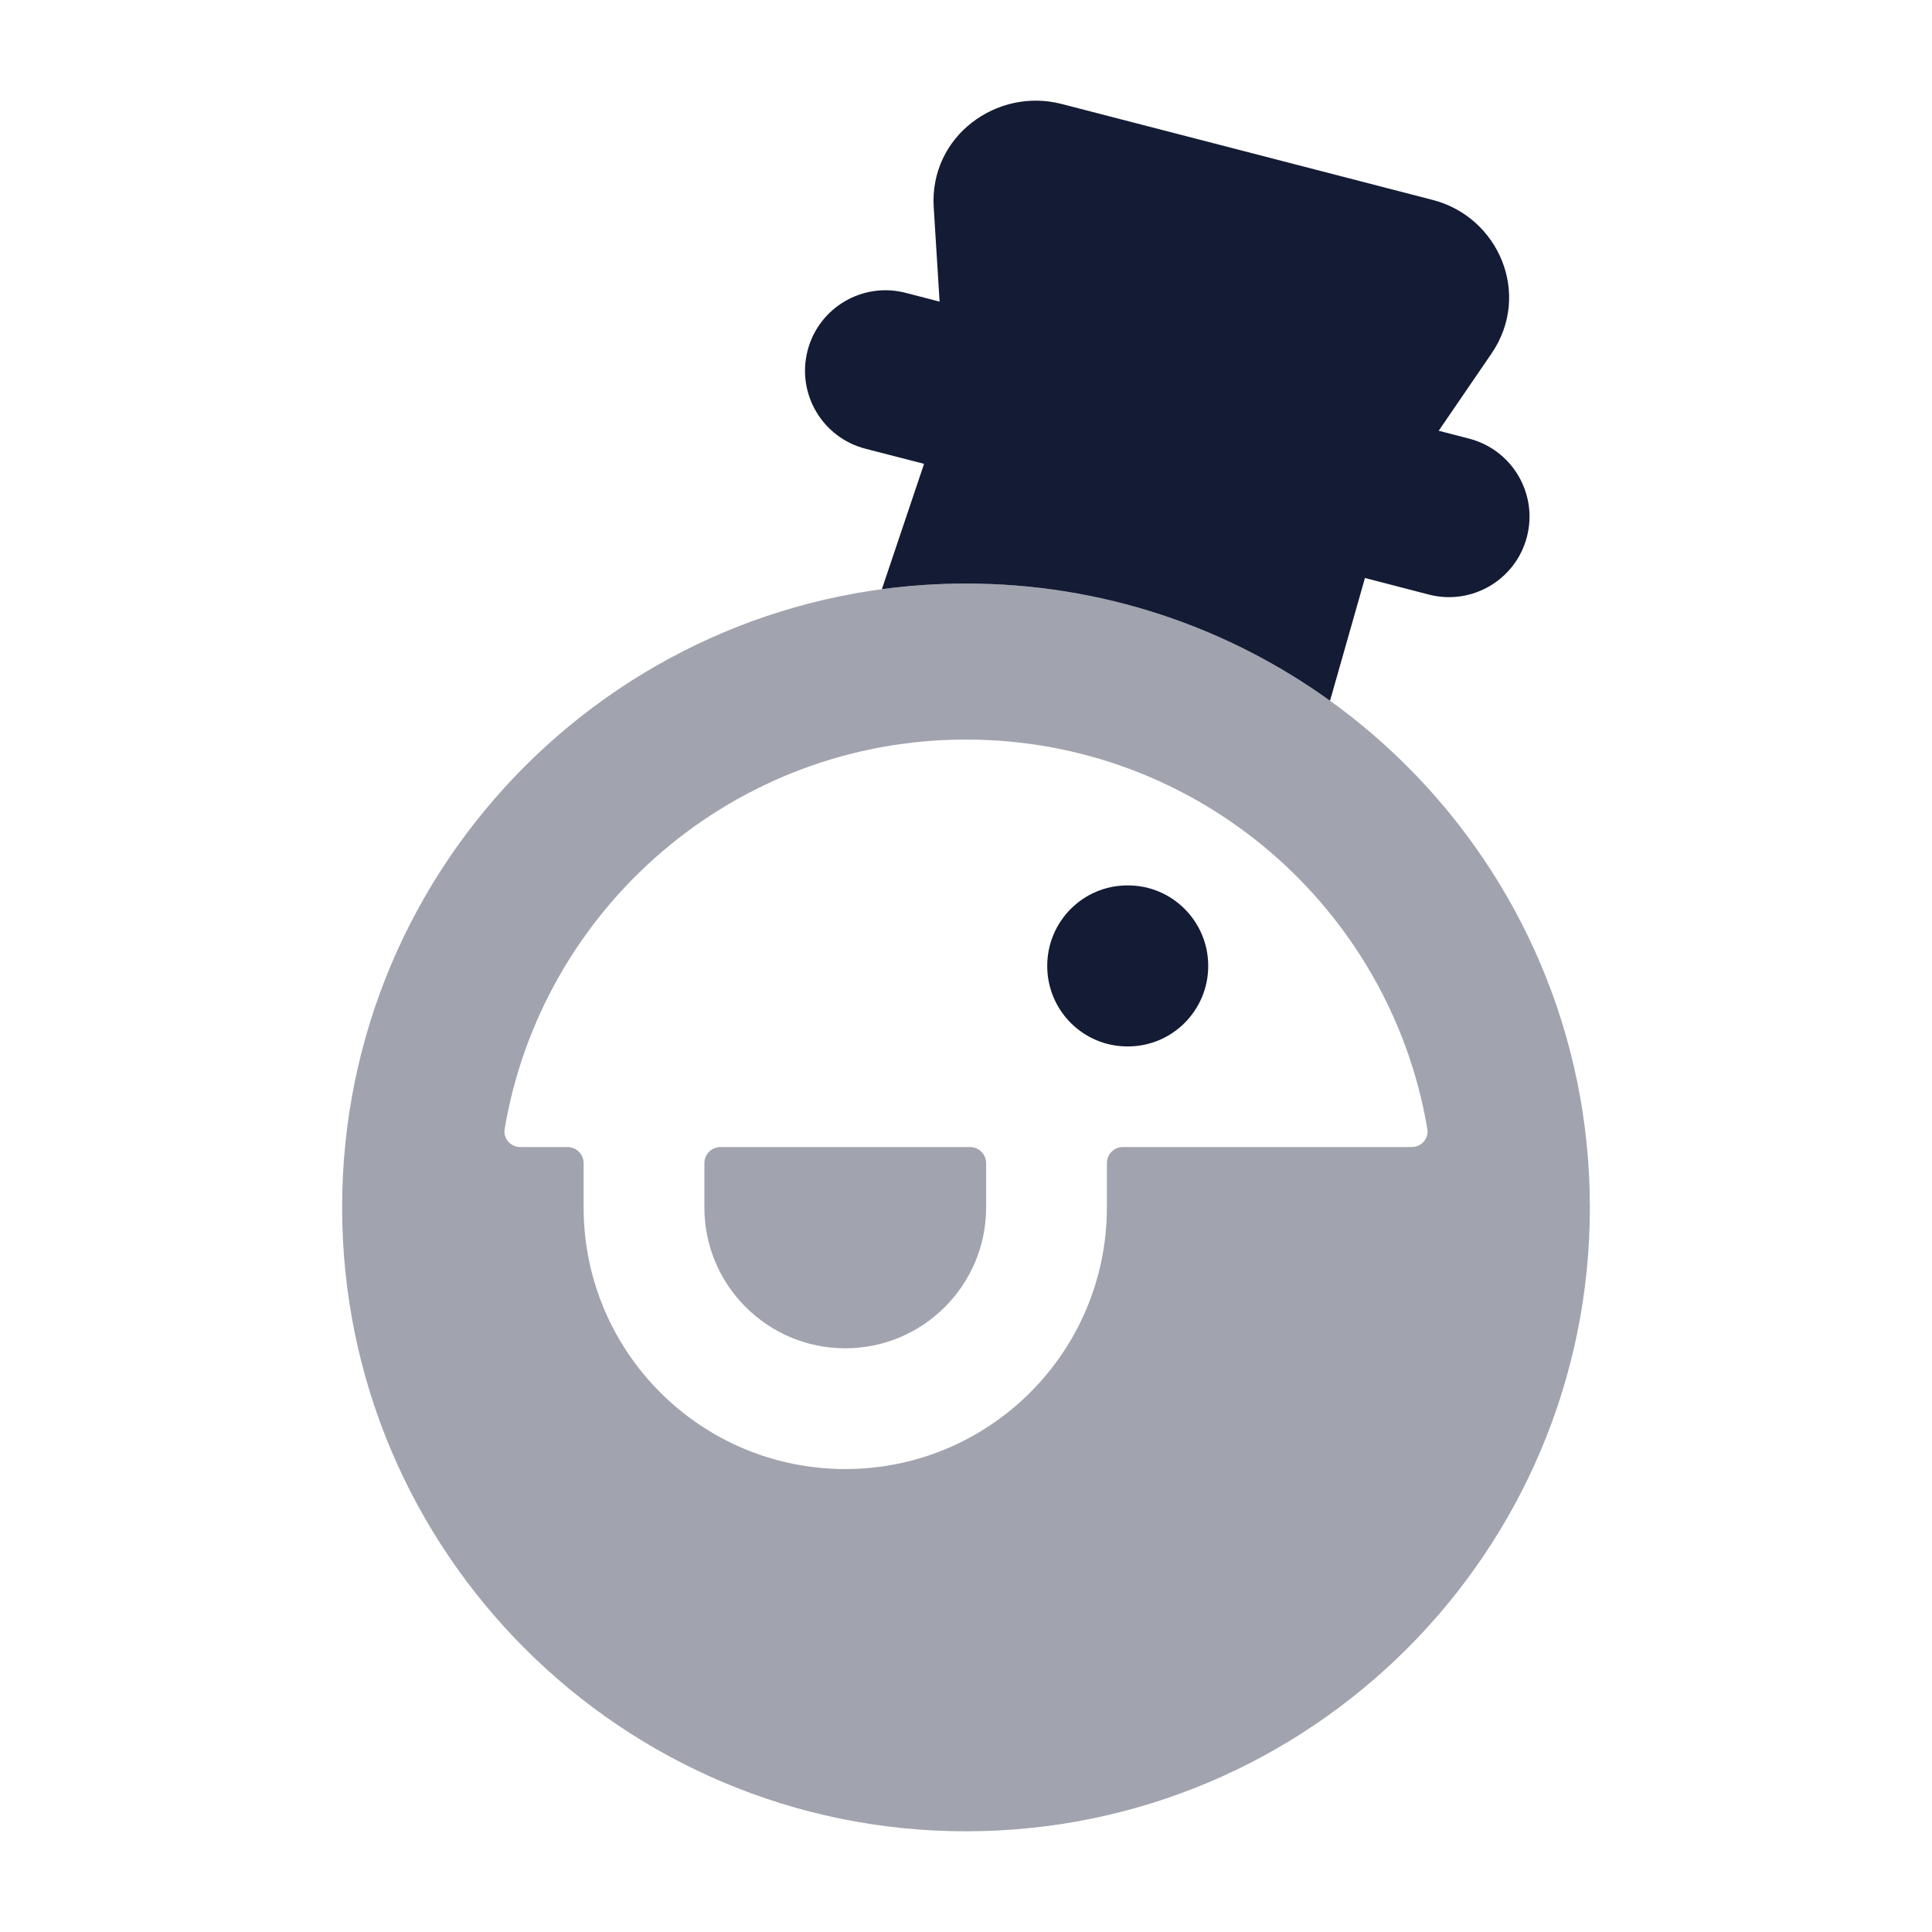 <svg width="24" height="24" viewBox="0 0 24 24" fill="none" xmlns="http://www.w3.org/2000/svg">
<g opacity="0.4">
<path d="M8.95 14.249C8.84 14.249 8.75 14.339 8.75 14.449V14.999C8.75 15.966 9.534 16.749 10.5 16.749C11.466 16.749 12.25 15.966 12.25 14.999V14.449C12.25 14.339 12.161 14.249 12.05 14.249H8.95Z" fill="#141B34"/>
<path fill-rule="evenodd" clip-rule="evenodd" d="M12 7.249C7.72 7.249 4.25 10.719 4.25 14.999C4.25 19.279 7.72 22.749 12 22.749C16.28 22.749 19.75 19.279 19.75 14.999C19.75 10.719 16.28 7.249 12 7.249ZM6.463 14.249C6.342 14.249 6.249 14.143 6.269 14.024C6.733 11.278 9.122 9.187 12 9.187C14.878 9.187 17.267 11.278 17.731 14.024C17.751 14.143 17.658 14.249 17.537 14.249H13.95C13.839 14.249 13.75 14.339 13.75 14.449V14.999C13.75 16.794 12.295 18.249 10.5 18.249C8.705 18.249 7.25 16.794 7.25 14.999V14.449C7.25 14.339 7.16 14.249 7.05 14.249H6.463Z" fill="#141B34"/>
</g>
<path fill-rule="evenodd" clip-rule="evenodd" d="M11.599 2.576C11.544 1.689 12.388 1.084 13.186 1.291L17.799 2.484C18.617 2.696 19.031 3.656 18.528 4.392L17.872 5.351L18.251 5.449C18.785 5.588 19.107 6.133 18.968 6.668C18.83 7.203 18.284 7.524 17.75 7.386L16.956 7.18L16.522 8.705C15.25 7.789 13.688 7.249 12 7.249C11.646 7.249 11.297 7.273 10.955 7.319L11.479 5.762L10.75 5.574C10.215 5.435 9.894 4.89 10.032 4.355C10.171 3.82 10.716 3.499 11.251 3.638L11.672 3.747L11.599 2.576Z" fill="#141B34"/>
<path fill-rule="evenodd" clip-rule="evenodd" d="M15.009 11.999C15.009 12.551 14.563 12.999 14.013 12.999L14.004 12.999C13.454 12.999 13.009 12.551 13.009 11.999C13.009 11.447 13.454 10.999 14.004 10.999L14.013 10.999C14.563 10.999 15.009 11.447 15.009 11.999Z" fill="#141B34"/>
</svg>
